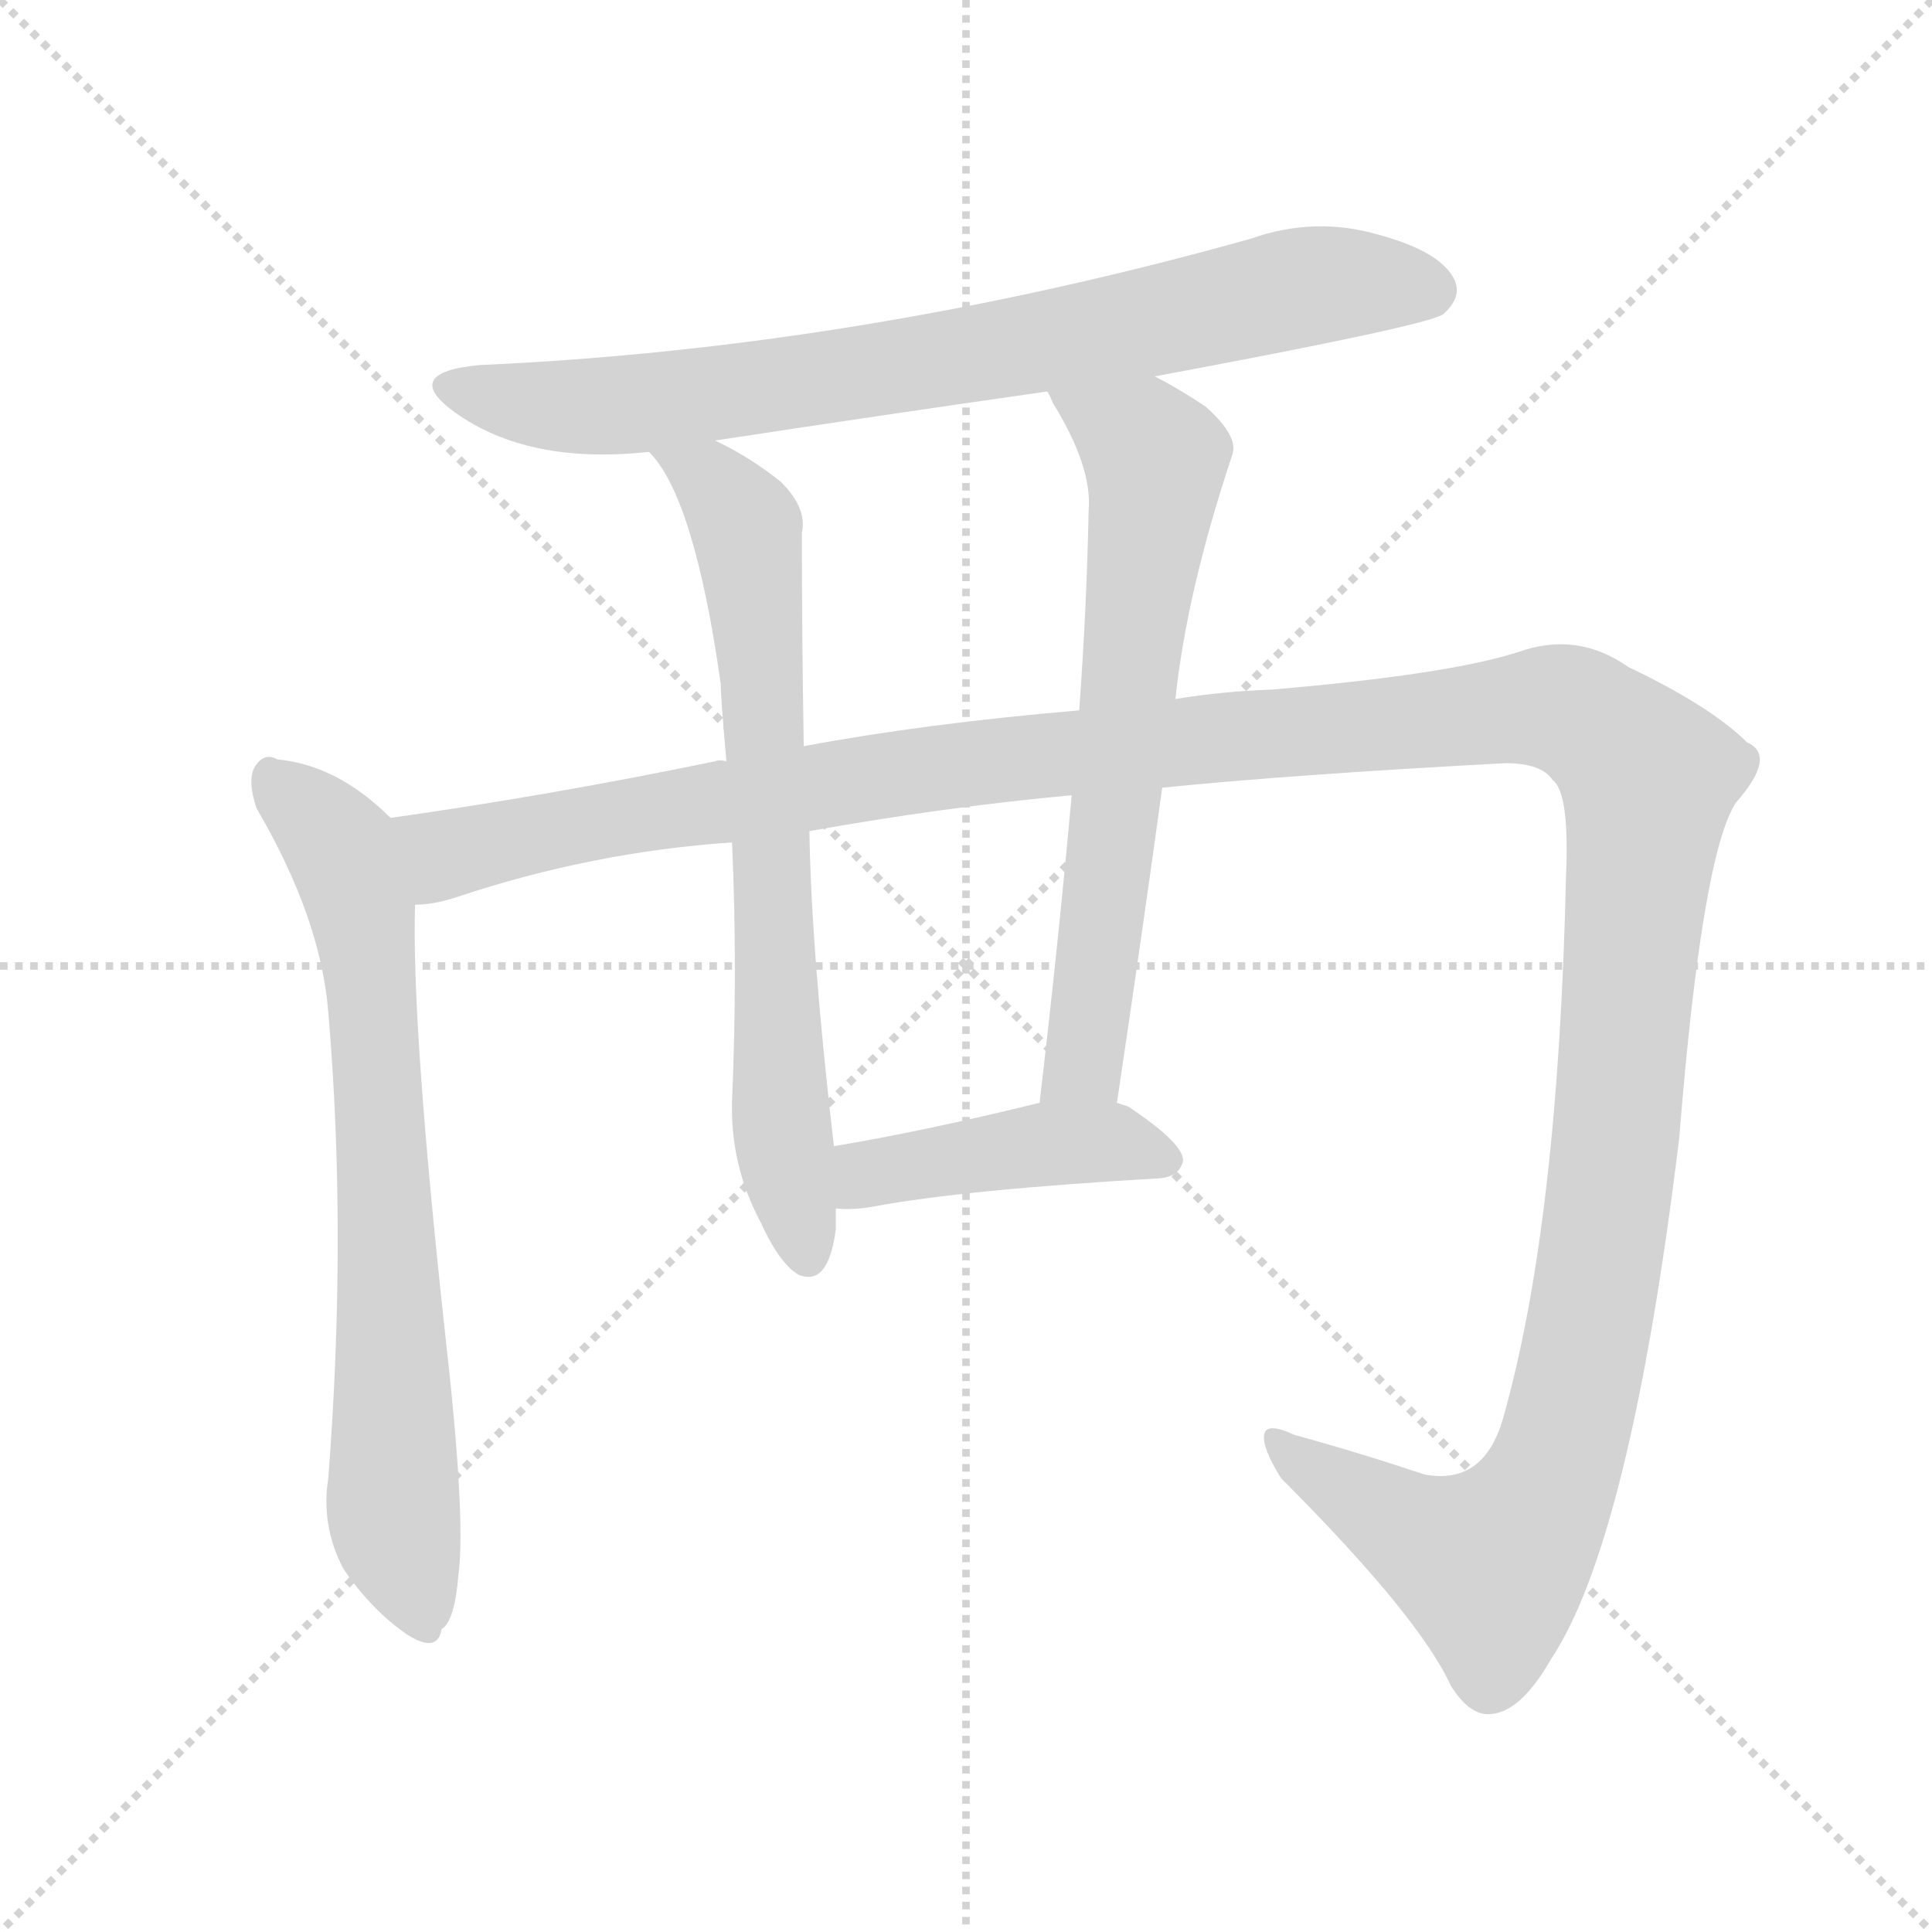 <svg xmlns="http://www.w3.org/2000/svg" version="1.1" viewBox="0 0 1024 1024">
  <g stroke="lightgray" stroke-dasharray="1,1" stroke-width="1" transform="scale(4, 4)">
    <line x1="0" y1="0" x2="256" y2="256" />
    <line x1="256" y1="0" x2="0" y2="256" />
    <line x1="128" y1="0" x2="128" y2="256" />
    <line x1="0" y1="128" x2="256" y2="128" />
  </g>
  <g transform="scale(1.0, -1.0) translate(0.0, -902.50)">
    <style type="text/css">
      
        @keyframes keyframes0 {
          from {
            stroke: blue;
            stroke-dashoffset: 776;
            stroke-width: 128;
          }
          72% {
            animation-timing-function: step-end;
            stroke: blue;
            stroke-dashoffset: 0;
            stroke-width: 128;
          }
          to {
            stroke: black;
            stroke-width: 1024;
          }
        }
        #make-me-a-hanzi-animation-0 {
          animation: keyframes0 0.882s both;
          animation-delay: 0s;
          animation-timing-function: linear;
        }
      
        @keyframes keyframes1 {
          from {
            stroke: blue;
            stroke-dashoffset: 725;
            stroke-width: 128;
          }
          70% {
            animation-timing-function: step-end;
            stroke: blue;
            stroke-dashoffset: 0;
            stroke-width: 128;
          }
          to {
            stroke: black;
            stroke-width: 1024;
          }
        }
        #make-me-a-hanzi-animation-1 {
          animation: keyframes1 0.84s both;
          animation-delay: 0.882s;
          animation-timing-function: linear;
        }
      
        @keyframes keyframes2 {
          from {
            stroke: blue;
            stroke-dashoffset: 1499;
            stroke-width: 128;
          }
          83% {
            animation-timing-function: step-end;
            stroke: blue;
            stroke-dashoffset: 0;
            stroke-width: 128;
          }
          to {
            stroke: black;
            stroke-width: 1024;
          }
        }
        #make-me-a-hanzi-animation-2 {
          animation: keyframes2 1.47s both;
          animation-delay: 1.722s;
          animation-timing-function: linear;
        }
      
        @keyframes keyframes3 {
          from {
            stroke: blue;
            stroke-dashoffset: 704;
            stroke-width: 128;
          }
          70% {
            animation-timing-function: step-end;
            stroke: blue;
            stroke-dashoffset: 0;
            stroke-width: 128;
          }
          to {
            stroke: black;
            stroke-width: 1024;
          }
        }
        #make-me-a-hanzi-animation-3 {
          animation: keyframes3 0.823s both;
          animation-delay: 3.191s;
          animation-timing-function: linear;
        }
      
        @keyframes keyframes4 {
          from {
            stroke: blue;
            stroke-dashoffset: 662;
            stroke-width: 128;
          }
          68% {
            animation-timing-function: step-end;
            stroke: blue;
            stroke-dashoffset: 0;
            stroke-width: 128;
          }
          to {
            stroke: black;
            stroke-width: 1024;
          }
        }
        #make-me-a-hanzi-animation-4 {
          animation: keyframes4 0.789s both;
          animation-delay: 4.014s;
          animation-timing-function: linear;
        }
      
        @keyframes keyframes5 {
          from {
            stroke: blue;
            stroke-dashoffset: 433;
            stroke-width: 128;
          }
          58% {
            animation-timing-function: step-end;
            stroke: blue;
            stroke-dashoffset: 0;
            stroke-width: 128;
          }
          to {
            stroke: black;
            stroke-width: 1024;
          }
        }
        #make-me-a-hanzi-animation-5 {
          animation: keyframes5 0.602s both;
          animation-delay: 4.803s;
          animation-timing-function: linear;
        }
      
    </style>
    
      <path d="M 612 703 Q 757 730 765 736 Q 775 745 771 754 Q 764 769 731 778 Q 697 788 663 776 Q 456 718 254 709 Q 212 705 241 684 Q 280 656 344 663 L 379 669 Q 464 682 555 695 L 612 703 Z" fill="lightgray" />
    
      <path d="M 207 469 Q 179 497 147 500 Q 140 504 135 496 Q 131 489 136 474 Q 170 416 174 366 Q 184 249 174 119 Q 170 94 182 71 Q 197 49 216 36 Q 232 26 234 39 Q 241 43 243 68 Q 247 98 236 195 Q 218 360 220 423 C 220 453 220 457 207 469 Z" fill="lightgray" />
    
      <path d="M 616 485 Q 685 492 798 498 Q 817 498 823 489 Q 832 482 830 438 Q 826 255 797 152 Q 787 115 755 121 Q 719 133 686 142 Q 671 149 670 142 Q 669 135 679 119 Q 752 46 769 9 Q 779 -7 790 -6 Q 806 -5 822 23 Q 864 86 890 299 Q 902 449 920 477 Q 942 502 926 509 Q 907 528 863 549 Q 836 568 805 557 Q 768 545 674 537 Q 647 536 623 532 L 572 526 Q 490 519 426 507 L 385 499 Q 381 500 379 499 Q 292 481 207 469 C 177 465 191 416 220 423 Q 230 423 242 427 Q 314 451 388 456 L 429 462 Q 502 475 568 481 L 616 485 Z" fill="lightgray" />
    
      <path d="M 344 663 Q 368 639 382 540 Q 382 533 385 499 L 388 456 Q 391 389 388 319 Q 387 285 403 255 Q 413 233 423 227 Q 439 220 443 251 Q 443 257 443 262 L 442 295 Q 430 398 429 462 L 426 507 Q 425 568 425 620 Q 428 633 414 647 Q 398 660 379 669 C 352 683 326 687 344 663 Z" fill="lightgray" />
    
      <path d="M 592 318 Q 605 405 616 485 L 623 532 Q 629 589 653 661 Q 657 671 639 687 Q 624 697 612 703 C 586 717 541 721 555 695 Q 556 694 558 689 Q 579 655 577 632 Q 576 581 572 526 L 568 481 Q 561 403 551 318 C 548 288 588 288 592 318 Z" fill="lightgray" />
    
      <path d="M 443 262 Q 452 261 463 263 Q 511 272 615 278 Q 625 279 627 287 Q 628 296 598 316 L 592 318 L 551 318 Q 490 303 442 295 C 412 290 413 264 443 262 Z" fill="lightgray" />
    
    
      <clipPath id="make-me-a-hanzi-clip-0">
        <path d="M 612 703 Q 757 730 765 736 Q 775 745 771 754 Q 764 769 731 778 Q 697 788 663 776 Q 456 718 254 709 Q 212 705 241 684 Q 280 656 344 663 L 379 669 Q 464 682 555 695 L 612 703 Z" />
      </clipPath>
      <path clip-path="url(#make-me-a-hanzi-clip-0)" d="M 244 698 L 291 687 L 333 688 L 544 719 L 698 752 L 757 748" fill="none" id="make-me-a-hanzi-animation-0" stroke-dasharray="648 1296" stroke-linecap="round" />
    
      <clipPath id="make-me-a-hanzi-clip-1">
        <path d="M 207 469 Q 179 497 147 500 Q 140 504 135 496 Q 131 489 136 474 Q 170 416 174 366 Q 184 249 174 119 Q 170 94 182 71 Q 197 49 216 36 Q 232 26 234 39 Q 241 43 243 68 Q 247 98 236 195 Q 218 360 220 423 C 220 453 220 457 207 469 Z" />
      </clipPath>
      <path clip-path="url(#make-me-a-hanzi-clip-1)" d="M 144 490 L 174 461 L 192 419 L 206 245 L 208 103 L 225 40" fill="none" id="make-me-a-hanzi-animation-1" stroke-dasharray="597 1194" stroke-linecap="round" />
    
      <clipPath id="make-me-a-hanzi-clip-2">
        <path d="M 616 485 Q 685 492 798 498 Q 817 498 823 489 Q 832 482 830 438 Q 826 255 797 152 Q 787 115 755 121 Q 719 133 686 142 Q 671 149 670 142 Q 669 135 679 119 Q 752 46 769 9 Q 779 -7 790 -6 Q 806 -5 822 23 Q 864 86 890 299 Q 902 449 920 477 Q 942 502 926 509 Q 907 528 863 549 Q 836 568 805 557 Q 768 545 674 537 Q 647 536 623 532 L 572 526 Q 490 519 426 507 L 385 499 Q 381 500 379 499 Q 292 481 207 469 C 177 465 191 416 220 423 Q 230 423 242 427 Q 314 451 388 456 L 429 462 Q 502 475 568 481 L 616 485 Z" />
      </clipPath>
      <path clip-path="url(#make-me-a-hanzi-clip-2)" d="M 216 463 L 242 450 L 312 467 L 519 499 L 820 528 L 855 511 L 874 490 L 850 247 L 837 171 L 819 112 L 787 73 L 751 88 L 676 138" fill="none" id="make-me-a-hanzi-animation-2" stroke-dasharray="1371 2742" stroke-linecap="round" />
    
      <clipPath id="make-me-a-hanzi-clip-3">
        <path d="M 344 663 Q 368 639 382 540 Q 382 533 385 499 L 388 456 Q 391 389 388 319 Q 387 285 403 255 Q 413 233 423 227 Q 439 220 443 251 Q 443 257 443 262 L 442 295 Q 430 398 429 462 L 426 507 Q 425 568 425 620 Q 428 633 414 647 Q 398 660 379 669 C 352 683 326 687 344 663 Z" />
      </clipPath>
      <path clip-path="url(#make-me-a-hanzi-clip-3)" d="M 350 663 L 376 649 L 395 624 L 404 544 L 414 313 L 427 239" fill="none" id="make-me-a-hanzi-animation-3" stroke-dasharray="576 1152" stroke-linecap="round" />
    
      <clipPath id="make-me-a-hanzi-clip-4">
        <path d="M 592 318 Q 605 405 616 485 L 623 532 Q 629 589 653 661 Q 657 671 639 687 Q 624 697 612 703 C 586 717 541 721 555 695 Q 556 694 558 689 Q 579 655 577 632 Q 576 581 572 526 L 568 481 Q 561 403 551 318 C 548 288 588 288 592 318 Z" />
      </clipPath>
      <path clip-path="url(#make-me-a-hanzi-clip-4)" d="M 562 695 L 570 685 L 606 668 L 612 648 L 576 345 L 558 325" fill="none" id="make-me-a-hanzi-animation-4" stroke-dasharray="534 1068" stroke-linecap="round" />
    
      <clipPath id="make-me-a-hanzi-clip-5">
        <path d="M 443 262 Q 452 261 463 263 Q 511 272 615 278 Q 625 279 627 287 Q 628 296 598 316 L 592 318 L 551 318 Q 490 303 442 295 C 412 290 413 264 443 262 Z" />
      </clipPath>
      <path clip-path="url(#make-me-a-hanzi-clip-5)" d="M 448 268 L 465 281 L 558 297 L 596 296 L 617 287" fill="none" id="make-me-a-hanzi-animation-5" stroke-dasharray="305 610" stroke-linecap="round" />
    
  </g>
</svg>